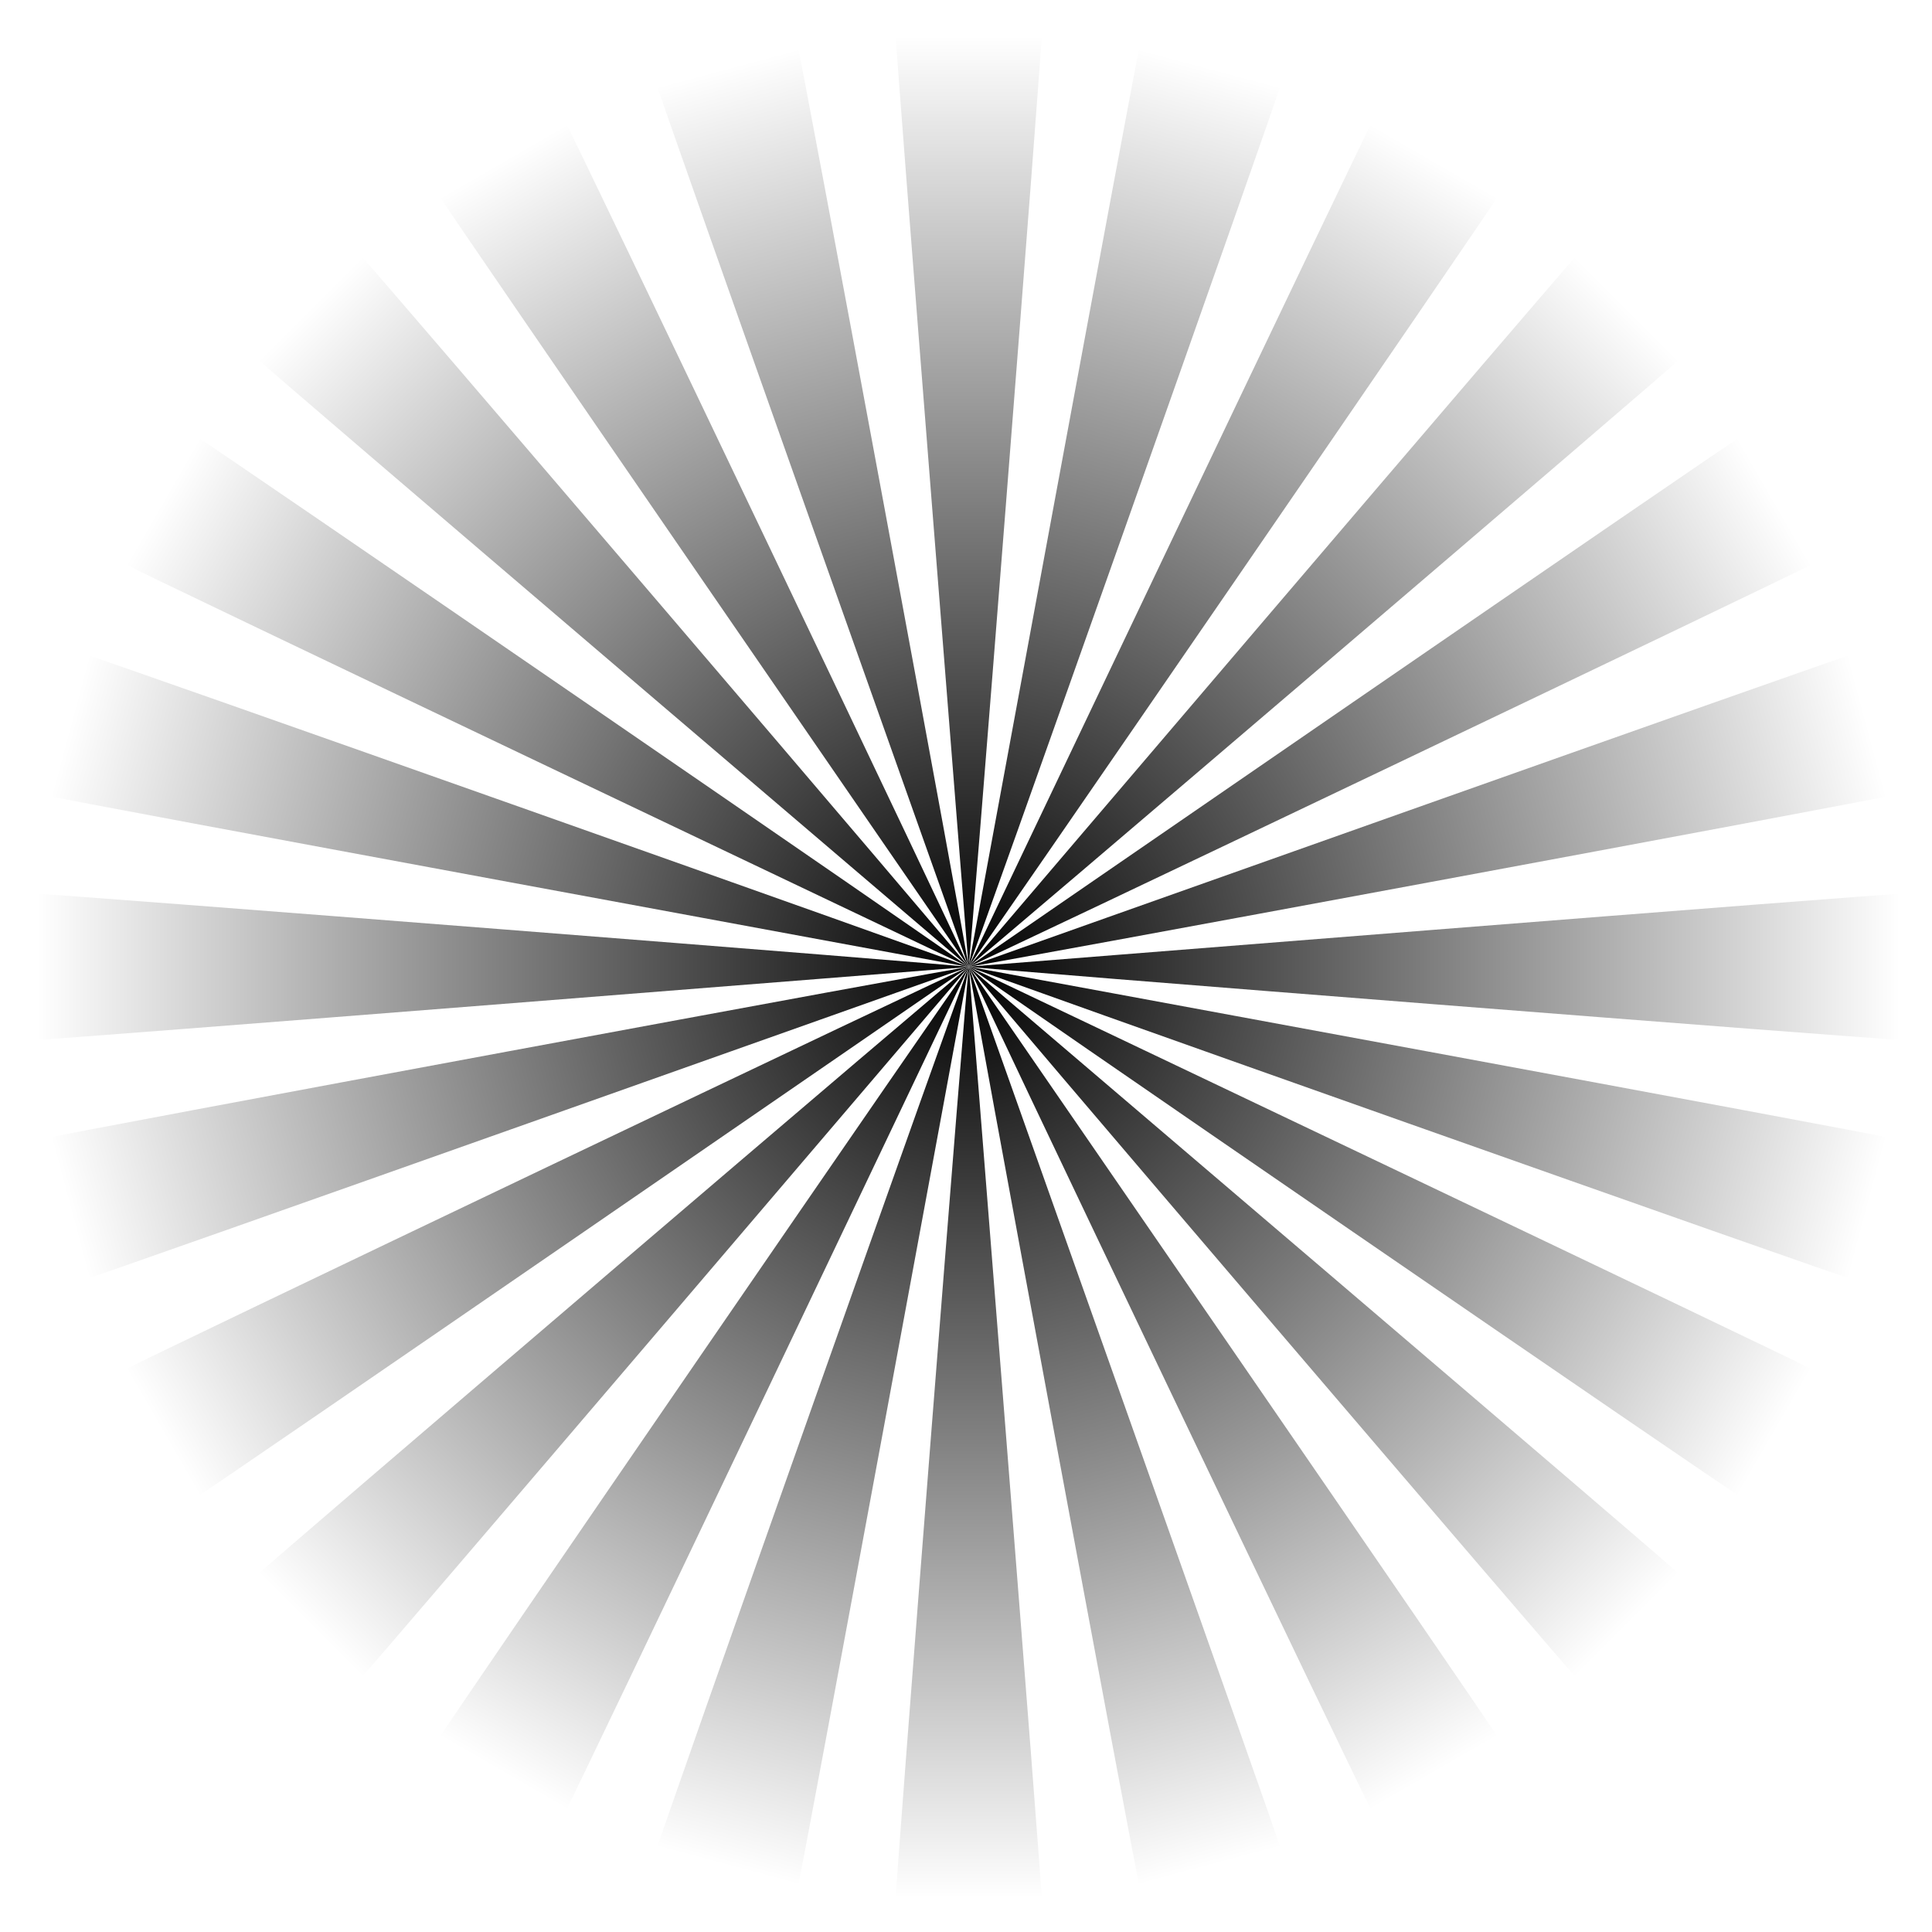 <?xml version="1.0" encoding="utf-8"?>
<!DOCTYPE svg PUBLIC "-//W3C//DTD SVG 1.1//EN" "http://www.w3.org/Graphics/SVG/1.1/DTD/svg11.dtd">
<svg version="1.1" id="Calque_1" xmlns="http://www.w3.org/2000/svg" xmlns:xlink="http://www.w3.org/1999/xlink" x="0px" y="0px" width="595.28px" height="595.28px" viewBox="0 0 595.28 595.28" enable-background="new 0 0 595.28 595.28" xml:space="preserve" xmlns:inkscape="http://www.inkscape.org/namespaces/inkscape" xmlns:sodipodi="http://sodipodi.sourceforge.net/DTD/sodipodi-0.dtd">
	<g>
		<linearGradient id="rect3587_1_" gradientUnits="userSpaceOnUse" x1="298.479" y1="297.894" x2="298.479" y2="584.798">
			<stop offset="0" style="stop-color:#000000" />
			<stop offset="1" style="stop-color:#000000;stop-opacity:0" />
		</linearGradient>
		<path id="rect3587" sodipodi:nodetypes="cccc" inkscape:transform-center-y="94.884564" fill="url(#rect3587_1_)" d="M298.525,297.894c0,0,22.856,286.904,22.427,286.904h-44.946C275.576,584.798,298.095,297.894,298.525,297.894z" />
		<linearGradient id="path3596_1_" gradientUnits="userSpaceOnUse" x1="298.478" y1="297.895" x2="441.93" y2="546.361">
			<stop offset="0" style="stop-color:#000000" />
			<stop offset="1" style="stop-color:#000000;stop-opacity:0" />
		</linearGradient>
		<path id="path3596" inkscape:transform-center-x="-53.892138" sodipodi:nodetypes="cccc" inkscape:transform-center-y="85.881027" fill="url(#path3596_1_)" d="M298.52,297.872c0,0,163.246,237.035,162.873,237.252l-38.925,22.474C422.095,557.812,298.147,298.086,298.52,297.872z" />
		<linearGradient id="path3598_1_" gradientUnits="userSpaceOnUse" x1="298.479" y1="297.895" x2="155.028" y2="49.429">
			<stop offset="0" style="stop-color:#000000" />
			<stop offset="1" style="stop-color:#000000;stop-opacity:0" />
		</linearGradient>
		<path id="path3598" inkscape:transform-center-x="53.89214" sodipodi:nodetypes="cccc" inkscape:transform-center-y="-85.881026" fill="url(#path3598_1_)" d="M298.438,297.918c0,0-163.246-237.038-162.873-237.251l38.925-22.474C174.863,37.979,298.811,297.702,298.438,297.918z" />
		<linearGradient id="path3600_1_" gradientUnits="userSpaceOnUse" x1="298.479" y1="297.894" x2="546.944" y2="154.443">
			<stop offset="0" style="stop-color:#000000" />
			<stop offset="1" style="stop-color:#000000;stop-opacity:0" />
		</linearGradient>
		<path id="path3600" inkscape:transform-center-x="-85.881026" sodipodi:nodetypes="cccc" inkscape:transform-center-y="-53.892133" fill="url(#path3600_1_)" d="M298.456,297.854c0,0,237.035-163.246,237.252-162.873l22.472,38.925C558.396,174.279,298.67,298.227,298.456,297.854z" />
		<linearGradient id="path3602_1_" gradientUnits="userSpaceOnUse" x1="298.479" y1="297.896" x2="50.014" y2="441.347">
			<stop offset="0" style="stop-color:#000000" />
			<stop offset="1" style="stop-color:#000000;stop-opacity:0" />
		</linearGradient>
		<path id="path3602" inkscape:transform-center-x="85.881028" sodipodi:nodetypes="cccc" inkscape:transform-center-y="53.892143" fill="url(#path3602_1_)" d="M298.502,297.936c0,0-237.038,163.246-237.251,162.873l-22.474-38.925C38.562,421.511,298.288,297.563,298.502,297.936z" />
		<linearGradient id="path3604_1_" gradientUnits="userSpaceOnUse" x1="298.479" y1="297.894" x2="546.944" y2="441.346">
			<stop offset="0" style="stop-color:#000000" />
			<stop offset="1" style="stop-color:#000000;stop-opacity:0" />
		</linearGradient>
		<path id="path3604" inkscape:transform-center-x="-85.896302" sodipodi:nodetypes="cccc" inkscape:transform-center-y="53.865872" fill="url(#path3604_1_)" d="M298.502,297.854c0,0,259.894,123.656,259.678,124.029l-22.472,38.925C535.491,461.182,298.288,298.227,298.502,297.854z" />
		<linearGradient id="path3606_1_" gradientUnits="userSpaceOnUse" x1="298.479" y1="297.896" x2="50.013" y2="154.444">
			<stop offset="0" style="stop-color:#000000" />
			<stop offset="1" style="stop-color:#000000;stop-opacity:0" />
		</linearGradient>
		<path id="path3606" inkscape:transform-center-x="85.896306" sodipodi:nodetypes="cccc" inkscape:transform-center-y="-53.865874" fill="url(#path3606_1_)" d="M298.456,297.936c0,0-259.894-123.656-259.68-124.029l22.474-38.925C61.464,134.609,298.67,297.563,298.456,297.936z" />
		<linearGradient id="path3608_1_" gradientUnits="userSpaceOnUse" x1="298.478" y1="297.894" x2="441.93" y2="49.429">
			<stop offset="0" style="stop-color:#000000" />
			<stop offset="1" style="stop-color:#000000;stop-opacity:0" />
		</linearGradient>
		<path id="path3608" inkscape:transform-center-x="-53.865868" sodipodi:nodetypes="cccc" inkscape:transform-center-y="-85.8963" fill="url(#path3608_1_)" d="M298.438,297.872c0,0,123.656-259.894,124.029-259.68l38.925,22.474C461.766,60.88,298.811,298.086,298.438,297.872z" />
		<linearGradient id="path3610_1_" gradientUnits="userSpaceOnUse" x1="298.48" y1="297.894" x2="155.028" y2="546.36">
			<stop offset="0" style="stop-color:#000000" />
			<stop offset="1" style="stop-color:#000000;stop-opacity:0" />
		</linearGradient>
		<path id="path3610" inkscape:transform-center-x="53.865875" sodipodi:nodetypes="cccc" inkscape:transform-center-y="85.896306" fill="url(#path3610_1_)" d="M298.52,297.918c0,0-123.656,259.894-124.029,259.68l-38.925-22.474C135.193,534.907,298.147,297.704,298.52,297.918z" />
		<linearGradient id="path3612_1_" gradientUnits="userSpaceOnUse" x1="298.478" y1="297.895" x2="585.382" y2="297.895">
			<stop offset="0" style="stop-color:#000000" />
			<stop offset="1" style="stop-color:#000000;stop-opacity:0" />
		</linearGradient>
		<path id="path3612" inkscape:transform-center-x="-94.884566" sodipodi:nodetypes="cccc" fill="url(#path3612_1_)" d="M298.478,297.849c0,0,286.904-22.857,286.904-22.427v44.946C585.382,320.798,298.478,298.279,298.478,297.849z" />
		<linearGradient id="path3614_1_" gradientUnits="userSpaceOnUse" x1="298.478" y1="297.895" x2="11.576" y2="297.895">
			<stop offset="0" style="stop-color:#000000" />
			<stop offset="1" style="stop-color:#000000;stop-opacity:0" />
		</linearGradient>
		<path id="path3614" inkscape:transform-center-x="94.884565" sodipodi:nodetypes="cccc" fill="url(#path3614_1_)" d="M298.478,297.941c0,0-286.902,22.856-286.902,22.427v-44.946C11.576,274.992,298.478,297.511,298.478,297.941z" />
		<linearGradient id="path3616_1_" gradientUnits="userSpaceOnUse" x1="298.479" y1="297.894" x2="298.479" y2="10.992">
			<stop offset="0" style="stop-color:#000000" />
			<stop offset="1" style="stop-color:#000000;stop-opacity:0" />
		</linearGradient>
		<path id="path3616" sodipodi:nodetypes="cccc" inkscape:transform-center-y="-94.884565" fill="url(#path3616_1_)" d="M298.433,297.894c0,0-22.857-286.902-22.427-286.902h44.946C321.382,10.992,298.863,297.894,298.433,297.894z" />
		<linearGradient id="path3628_1_" gradientUnits="userSpaceOnUse" x1="298.479" y1="297.895" x2="501.35" y2="500.766">
			<stop offset="0" style="stop-color:#000000" />
			<stop offset="1" style="stop-color:#000000;stop-opacity:0" />
		</linearGradient>
		<path id="path3628" inkscape:transform-center-x="-72.359837" sodipodi:nodetypes="cccc" inkscape:transform-center-y="72.338291" fill="url(#path3628_1_)" d="M298.512,297.862c0,0,219.034,186.709,218.729,187.012l-31.782,31.782C485.155,516.962,298.207,298.166,298.512,297.862z" />
		<linearGradient id="path3630_1_" gradientUnits="userSpaceOnUse" x1="298.479" y1="297.895" x2="95.608" y2="95.024">
			<stop offset="0" style="stop-color:#000000" />
			<stop offset="1" style="stop-color:#000000;stop-opacity:0" />
		</linearGradient>
		<path id="path3630" inkscape:transform-center-x="72.359843" sodipodi:nodetypes="cccc" inkscape:transform-center-y="-72.338293" fill="url(#path3630_1_)" d="M298.446,297.928c0,0-219.034-186.708-218.73-187.012L111.5,79.132C111.803,78.829,298.75,297.623,298.446,297.928z" />
		<linearGradient id="path3632_1_" gradientUnits="userSpaceOnUse" x1="298.479" y1="297.895" x2="501.35" y2="95.024">
			<stop offset="0" style="stop-color:#000000" />
			<stop offset="1" style="stop-color:#000000;stop-opacity:0" />
		</linearGradient>
		<path id="path3632" inkscape:transform-center-x="-72.338292" sodipodi:nodetypes="cccc" inkscape:transform-center-y="-72.359832" fill="url(#path3632_1_)" d="M298.446,297.862c0,0,186.709-219.034,187.012-218.73l31.782,31.784C517.546,111.219,298.75,298.166,298.446,297.862z" />
		<linearGradient id="path3634_1_" gradientUnits="userSpaceOnUse" x1="298.479" y1="297.895" x2="95.608" y2="500.766">
			<stop offset="0" style="stop-color:#000000" />
			<stop offset="1" style="stop-color:#000000;stop-opacity:0" />
		</linearGradient>
		<path id="path3634" inkscape:transform-center-x="72.338294" sodipodi:nodetypes="cccc" inkscape:transform-center-y="72.359851" fill="url(#path3634_1_)" d="M298.512,297.928c0,0-186.708,219.034-187.012,218.729l-31.784-31.782C79.413,484.571,298.207,297.623,298.512,297.928z" />
		<linearGradient id="path3636_1_" gradientUnits="userSpaceOnUse" x1="298.479" y1="297.894" x2="575.607" y2="372.151">
			<stop offset="0" style="stop-color:#000000" />
			<stop offset="1" style="stop-color:#000000;stop-opacity:0" />
		</linearGradient>
		<path id="path3636" inkscape:transform-center-x="-93.579066" sodipodi:nodetypes="cccc" inkscape:transform-center-y="31.722724" fill="url(#path3636_1_)" d="M298.49,297.851c0,0,283.044,52.176,282.933,52.593l-11.634,43.415C569.678,394.274,298.379,298.267,298.49,297.851z" />
		<linearGradient id="path3638_1_" gradientUnits="userSpaceOnUse" x1="298.478" y1="297.895" x2="21.352" y2="223.639">
			<stop offset="0" style="stop-color:#000000" />
			<stop offset="1" style="stop-color:#000000;stop-opacity:0" />
		</linearGradient>
		<path id="path3638" inkscape:transform-center-x="93.579069" sodipodi:nodetypes="cccc" inkscape:transform-center-y="-31.72273" fill="url(#path3638_1_)" d="M298.466,297.939c0,0-283.042-52.176-282.931-52.592l11.634-43.416C27.28,201.515,298.579,297.523,298.466,297.939z" />
		<linearGradient id="path3640_1_" gradientUnits="userSpaceOnUse" x1="298.479" y1="297.894" x2="372.735" y2="20.768">
			<stop offset="0" style="stop-color:#000000" />
			<stop offset="1" style="stop-color:#000000;stop-opacity:0" />
		</linearGradient>
		<path id="path3640" inkscape:transform-center-x="-31.722722" sodipodi:nodetypes="cccc" inkscape:transform-center-y="-93.579059" fill="url(#path3640_1_)" d="M298.435,297.882c0,0,52.176-283.042,52.593-282.931l43.415,11.634C394.858,26.696,298.851,297.995,298.435,297.882z" />
		<linearGradient id="path3642_1_" gradientUnits="userSpaceOnUse" x1="298.481" y1="297.894" x2="224.225" y2="575.023">
			<stop offset="0" style="stop-color:#000000" />
			<stop offset="1" style="stop-color:#000000;stop-opacity:0" />
		</linearGradient>
		<path id="path3642" inkscape:transform-center-x="31.722729" sodipodi:nodetypes="cccc" inkscape:transform-center-y="93.579069" fill="url(#path3642_1_)" d="M298.523,297.906c0,0-52.178,283.044-52.592,282.933l-43.416-11.634C202.099,569.094,298.107,297.795,298.523,297.906z" />
		<linearGradient id="path3644_1_" gradientUnits="userSpaceOnUse" x1="298.478" y1="297.897" x2="575.606" y2="223.64">
			<stop offset="0" style="stop-color:#000000" />
			<stop offset="1" style="stop-color:#000000;stop-opacity:0" />
		</linearGradient>
		<path id="path3644" inkscape:transform-center-x="-93.571141" sodipodi:nodetypes="cccc" inkscape:transform-center-y="-31.751527" fill="url(#path3644_1_)" d="M298.466,297.851c0,0,271.211-96.335,271.323-95.919l11.634,43.416C581.534,245.761,298.579,298.267,298.466,297.851z" />
		<linearGradient id="path3646_1_" gradientUnits="userSpaceOnUse" x1="298.478" y1="297.896" x2="21.352" y2="372.152">
			<stop offset="0" style="stop-color:#000000" />
			<stop offset="1" style="stop-color:#000000;stop-opacity:0" />
		</linearGradient>
		<path id="path3646" inkscape:transform-center-x="93.571141" sodipodi:nodetypes="cccc" inkscape:transform-center-y="31.751519" fill="url(#path3646_1_)" d="M298.49,297.939c0,0-271.21,96.335-271.321,95.919l-11.634-43.415C15.424,350.026,298.379,297.523,298.49,297.939z" />
		<linearGradient id="path3648_1_" gradientUnits="userSpaceOnUse" x1="298.479" y1="297.894" x2="224.224" y2="20.769">
			<stop offset="0" style="stop-color:#000000" />
			<stop offset="1" style="stop-color:#000000;stop-opacity:0" />
		</linearGradient>
		<path id="path3648" inkscape:transform-center-x="31.751521" sodipodi:nodetypes="cccc" inkscape:transform-center-y="-93.571141" fill="url(#path3648_1_)" d="M298.435,297.906c0,0-96.335-271.21-95.919-271.321l43.416-11.634C246.345,14.84,298.851,297.795,298.435,297.906z" />
		<linearGradient id="path3650_1_" gradientUnits="userSpaceOnUse" x1="298.478" y1="297.894" x2="372.735" y2="575.023">
			<stop offset="0" style="stop-color:#000000" />
			<stop offset="1" style="stop-color:#000000;stop-opacity:0" />
		</linearGradient>
		<path id="path3650" inkscape:transform-center-x="-31.751521" sodipodi:nodetypes="cccc" inkscape:transform-center-y="93.571146" fill="url(#path3650_1_)" d="M298.523,297.882c0,0,96.335,271.211,95.919,271.323l-43.415,11.634C350.61,580.95,298.107,297.995,298.523,297.882z" />
	</g>
</svg>
